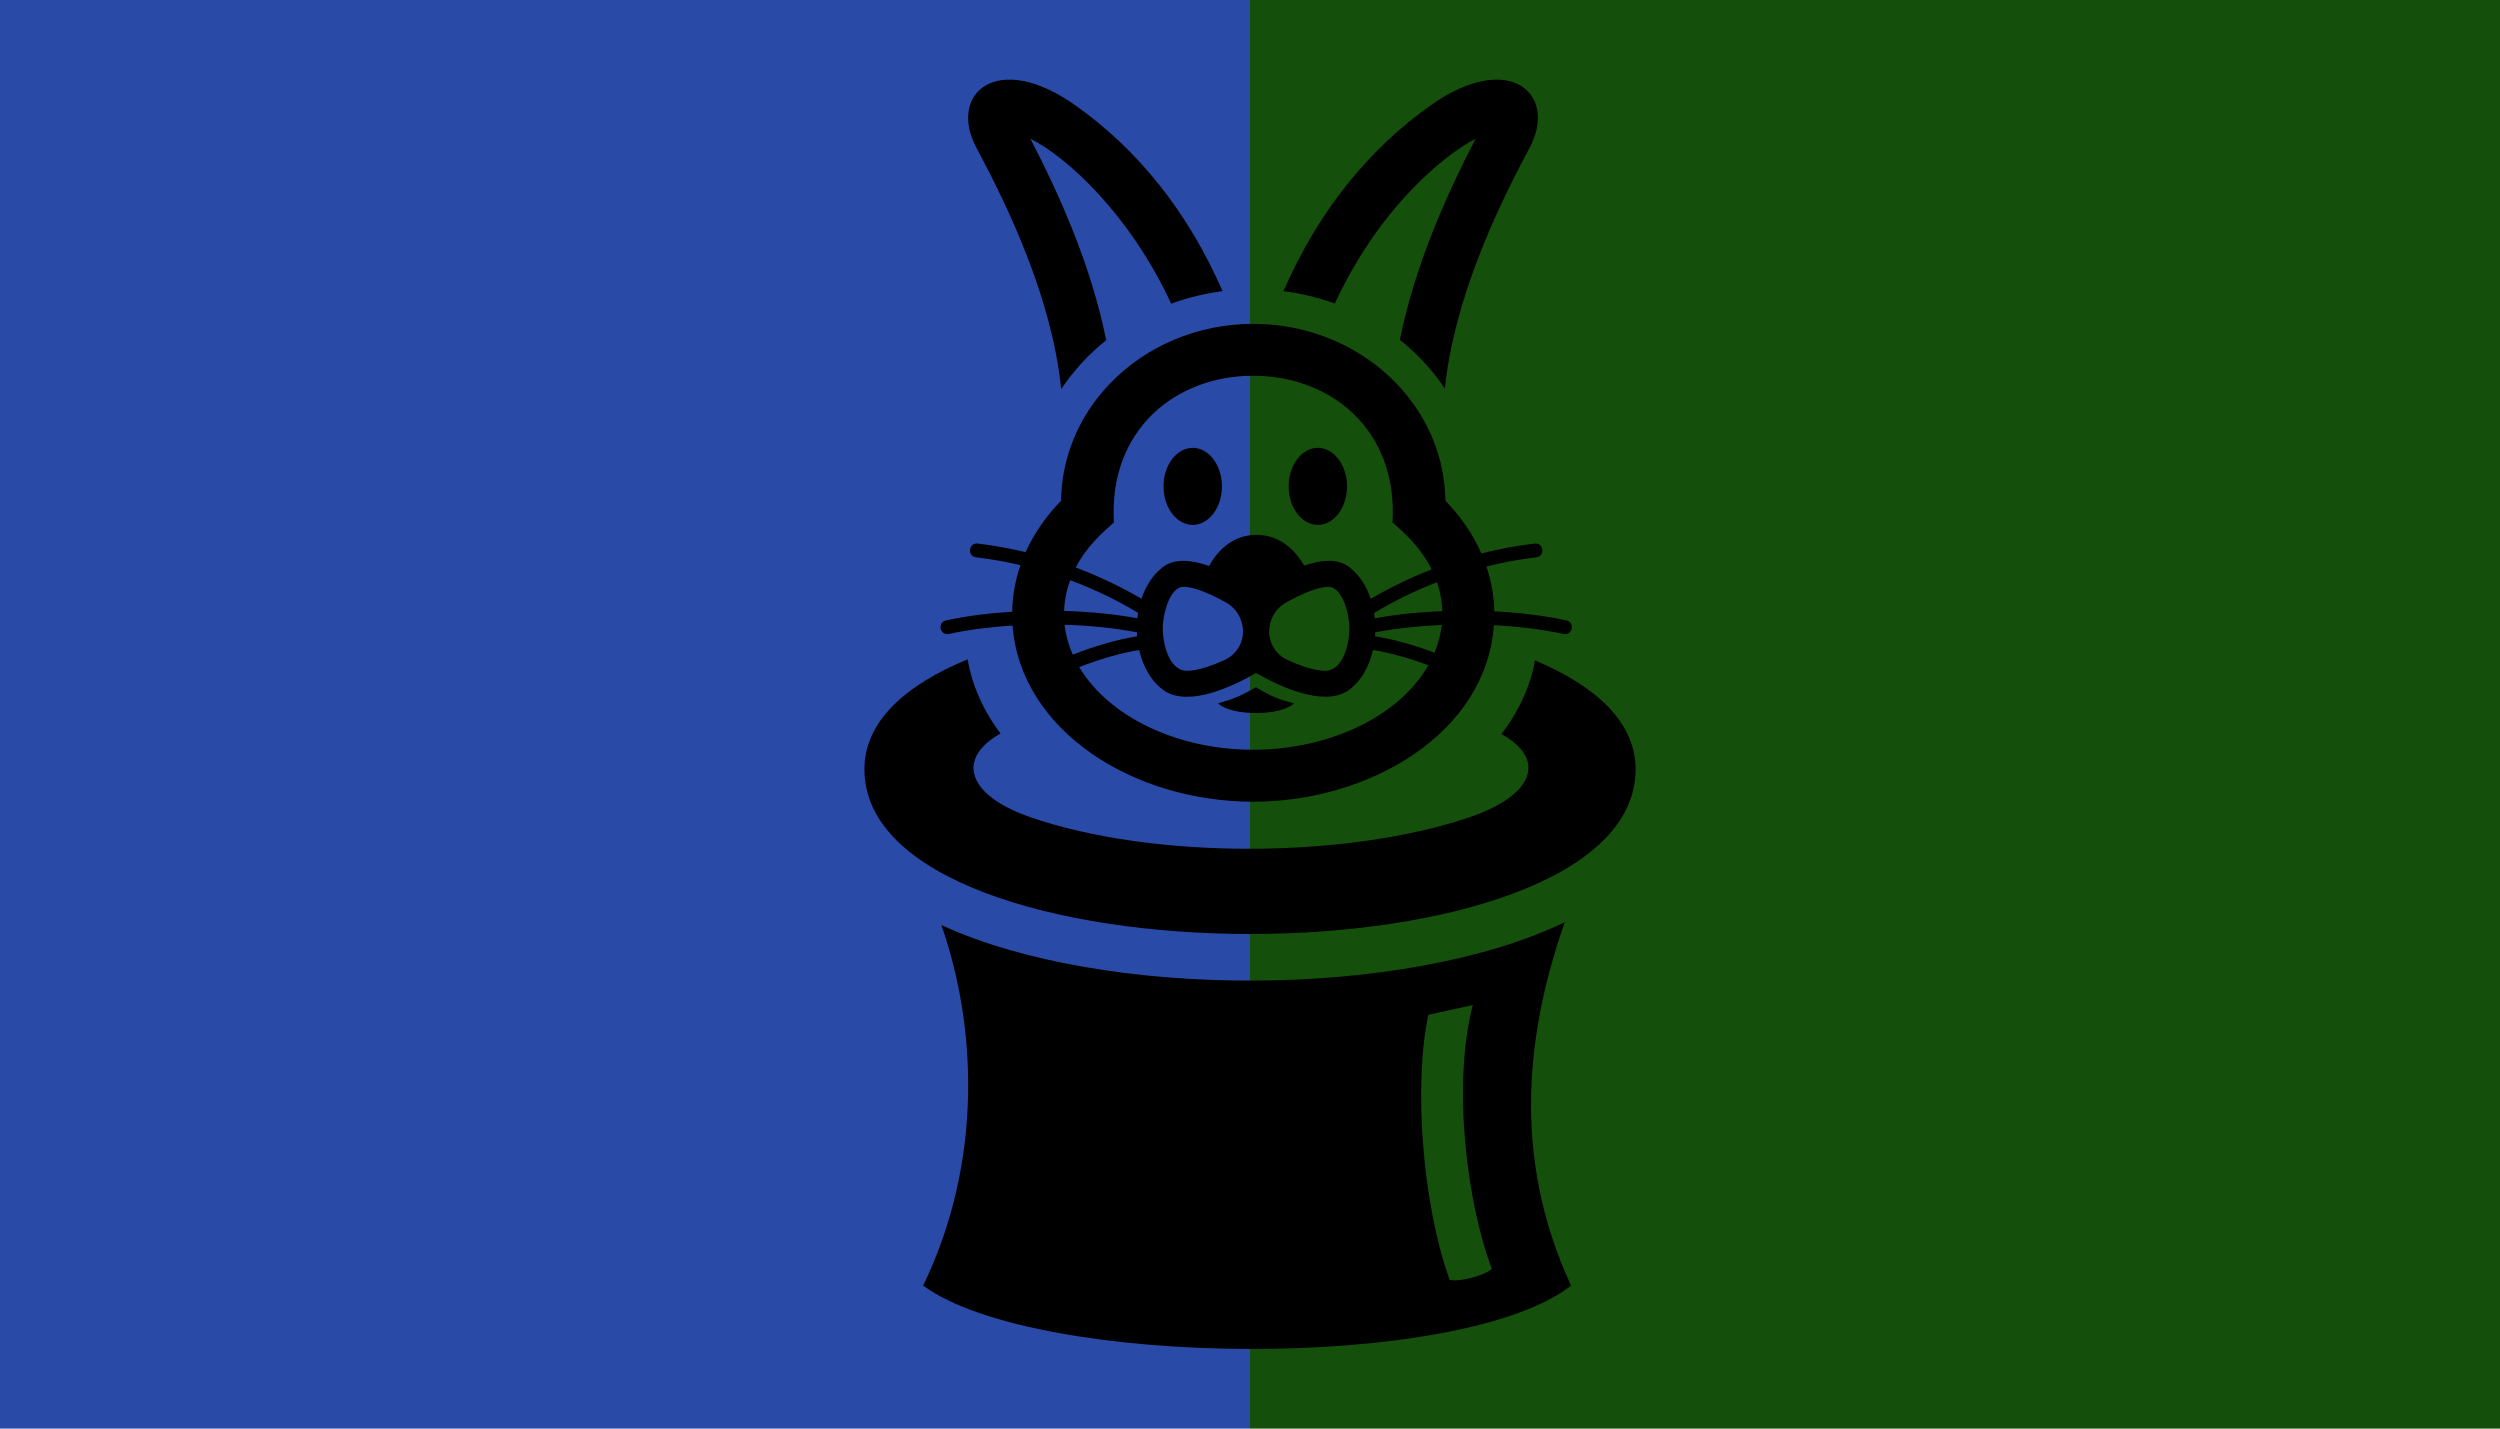 <?xml version="1.0" encoding="UTF-8" standalone="no"?>
<svg
   xmlns:dc="http://purl.org/dc/elements/1.1/"
   xmlns:cc="http://creativecommons.org/ns#"
   xmlns:rdf="http://www.w3.org/1999/02/22-rdf-syntax-ns#"
   xmlns:svg="http://www.w3.org/2000/svg"
   xmlns="http://www.w3.org/2000/svg"
   xmlns:sodipodi="http://sodipodi.sourceforge.net/DTD/sodipodi-0.dtd"
   xmlns:inkscape="http://www.inkscape.org/namespaces/inkscape"
   viewBox="0 0 350 200"
   height="200"
   width="350"
   preserveAspectRatio="xMid meet"
   id="svg2"
   version="1.1"
   inkscape:version="0.48.3.1 r9886"
   sodipodi:docname="light-bulb-radioactive.svg">
  <defs
     id="defs11" />
  <sodipodi:namedview
     pagecolor="#ffffff"
     bordercolor="#666666"
     borderopacity="1"
     objecttolerance="10"
     gridtolerance="10"
     guidetolerance="10"
     inkscape:pageopacity="0"
     inkscape:pageshadow="2"
     inkscape:window-width="1280"
     inkscape:window-height="974"
     id="namedview9"
     showgrid="false"
     inkscape:zoom="1.0257143"
     inkscape:cx="87.202464"
     inkscape:cy="100"
     inkscape:window-x="1280"
     inkscape:window-y="0"
     inkscape:window-maximized="1"
     inkscape:current-layer="svg2" />
  <rect
     width="175"
     height="200"
     x="175"
     y="0"
     fill="#144f0b"
     id="rect4" />
  <rect
     width="175"
     height="200"
     x="0"
     y="0"
     fill="#294ba7"
     id="rect6" />
  <path
     d="m 228.982,107.695 c 0,30.759 -107.963,30.746 -107.963,0 0,-6.658 5.694,-11.788 14.465,-15.389 0.554,3.571 2.253,7.32 4.595,10.386 -6.187,3.459 -4.793,8.618 4.208,11.728 17.15,5.926 44.237,5.829 61.427,0 9.139,-3.099 10.817,-8.166 4.47,-11.658 2.347,-2.963 4.129,-6.796 4.709,-10.308 8.559,3.593 14.09,8.673 14.09,15.241 z m -9.03,72.291 c -15.433,12.06 -74.868,11.585 -90.711,0 8.458,-17.48 7.46,-36.491 2.547,-50.482 22.711,10.485 64.947,10.393 87.283,-0.4 -5.183,14.773 -7.658,32.469 0.881,50.881 z m -11.092,-2.332 c -3.338,-8.741 -5.642,-25.438 -2.676,-36.951 l -6.209,1.37 c -2.084,9.606 -0.902,26.317 2.982,37.123 1.391,0.296 4.833,-0.604 5.902,-1.542 z M 206.585,19.426 c -3.891,7.5 -8.451,17.47 -10.604,28.157 2.368,1.89 4.504,4.144 6.297,6.813 1.342,-12.755 7.362,-25.274 11.867,-33.721 4.017,-7.534 -2.86,-13.686 -13.789,-5.975 -8.913,6.291 -15.86,15.05 -20.674,26.054 2.473,0.314 4.887,0.901 7.193,1.739 6.648,-14.346 16.344,-21.396 19.709,-23.067 z m -69.89,1.249 c -4.008,-7.515 2.845,-13.696 13.789,-5.975 8.916,6.291 15.864,15.054 20.678,26.062 -2.473,0.319 -4.887,0.908 -7.193,1.751 -5.862,-12.603 -14.648,-20.572 -19.713,-23.088 3.896,7.509 8.462,17.497 10.613,28.2 -2.385,1.913 -4.52,4.187 -6.298,6.851 -1.324,-12.782 -7.361,-25.338 -11.875,-33.802 z m 26.197,47.415 c 0,-2.979 1.831,-5.393 4.089,-5.393 2.257,0 4.088,2.415 4.088,5.393 0,2.979 -1.831,5.394 -4.088,5.394 -2.258,0 -4.089,-2.415 -4.089,-5.394 z m 17.517,0 c 0,-2.979 1.831,-5.393 4.088,-5.393 2.258,0 4.089,2.415 4.089,5.393 0,2.979 -1.831,5.394 -4.089,5.394 -2.258,0 -4.088,-2.415 -4.088,-5.394 z m 38.896,18.768 c -3.035,-0.665 -6.51,-1.086 -10.103,-1.266 -0.043,-2.137 -0.417,-4.246 -1.103,-6.284 2.318,-0.58 4.658,-1.015 6.989,-1.284 1.271,-0.148 1.058,-2.07 -0.223,-1.927 -2.492,0.289 -4.995,0.756 -7.471,1.387 -1.157,-2.646 -2.853,-5.139 -5.037,-7.378 -0.076,-5.995 -2.414,-11.705 -6.683,-16.235 -5.11,-5.424 -12.481,-8.534 -20.222,-8.534 -7.74,0 -15.11,3.111 -20.222,8.534 -4.269,4.529 -6.607,10.24 -6.683,16.235 -2.135,2.188 -3.801,4.619 -4.957,7.197 -2.23,-0.537 -4.479,-0.945 -6.72,-1.205 -1.283,-0.143 -1.49,1.779 -0.223,1.927 2.074,0.24 4.155,0.61 6.22,1.097 -0.73,2.11 -1.125,4.299 -1.164,6.518 -3.297,0.201 -6.471,0.607 -9.271,1.22 -1.254,0.276 -0.839,2.169 0.415,1.896 2.692,-0.591 5.744,-0.984 8.912,-1.181 1.092,14.672 16.845,24.665 33.693,24.665 16.263,0 32.606,-9.555 33.697,-24.712 3.464,0.177 6.813,0.586 9.74,1.228 1.27,0.278 1.655,-1.624 0.416,-1.896 z m -17.379,-1.303 c -3.313,0.133 -6.545,0.468 -9.452,1.009 -0.026,-0.254 -0.057,-0.505 -0.096,-0.752 2.772,-1.673 5.735,-3.115 8.803,-4.305 0.426,1.238 0.7,2.588 0.745,4.048 z m -45.975,-12.421 c -0.763,-12.829 8.503,-20.528 19.5,-20.528 10.894,0 20.27,7.588 19.502,20.528 1.566,1.422 3.861,3.331 5.479,6.585 -2.962,1.153 -5.829,2.533 -8.529,4.122 -0.635,-1.926 -1.844,-3.781 -3.504,-4.779 -1.752,-0.934 -3.931,-0.522 -5.807,0.121 -0.934,-1.615 -3.036,-4.305 -6.683,-4.305 -3.715,0 -5.766,2.77 -6.639,4.361 -1.92,-0.679 -4.167,-1.134 -5.964,-0.177 -1.643,0.985 -2.858,2.826 -3.5,4.764 -2.903,-1.707 -6,-3.172 -9.2,-4.372 1.612,-3.092 3.785,-4.903 5.345,-6.32 z m 32.958,14.812 c 0.013,2.39 -0.979,5.968 -3.364,5.968 -1.52,0 -3.542,-0.721 -5.304,-1.527 -1.557,-0.711 -2.556,-2.267 -2.556,-3.978 v -0.004 c 0,-1.691 0.922,-3.254 2.399,-4.074 2.087,-1.159 4.424,-2.182 5.924,-2.182 1.685,4.3e-4 2.889,3.232 2.901,5.797 z m -14.89,0.46 v 0.004 c 0,1.711 -1,3.267 -2.557,3.978 -1.762,0.806 -3.784,1.527 -5.304,1.527 -2.39,0 -3.376,-3.588 -3.364,-5.968 0.011,-2.124 1.021,-5.796 2.902,-5.796 1.499,0 3.838,1.023 5.923,2.182 1.479,0.821 2.399,2.381 2.399,4.074 z M 159.33,85.796 c -0.04,0.251 -0.073,0.506 -0.099,0.763 -3.141,-0.582 -6.662,-0.926 -10.253,-1.032 0.052,-1.561 0.365,-2.996 0.844,-4.303 3.32,1.236 6.524,2.773 9.508,4.572 z m -10.28,1.67 c 3.555,0.111 7.036,0.462 10.12,1.056 0.007,0.188 0.018,0.374 0.032,0.56 -2.806,0.449 -5.932,1.359 -9.016,2.572 -0.597,-1.354 -0.98,-2.757 -1.137,-4.187 z m 26.402,17.5 c -10.719,0 -20.229,-4.667 -24.362,-11.57 2.893,-1.126 5.807,-1.976 8.396,-2.395 0.515,2.292 1.733,4.555 3.665,5.798 3.437,2.069 9.223,-0.585 12.702,-2.575 3.462,1.979 9.287,4.632 12.703,2.575 1.922,-1.237 3.148,-3.491 3.665,-5.803 2.394,0.386 5.067,1.138 7.745,2.139 -4.362,7.601 -14.534,11.83 -24.514,11.83 z m 17.051,-15.889 c 0.013,-0.181 0.025,-0.364 0.032,-0.55 2.85,-0.549 6.04,-0.892 9.315,-1.031 -0.148,1.323 -0.488,2.624 -1.014,3.882 -2.862,-1.079 -5.735,-1.888 -8.333,-2.302 z m -21.971,9.396 c 2.23,-0.638 3.3,-1.095 5.304,-2.263 2.033,1.241 3.025,1.663 5.33,2.263 -1.832,1.805 -8.802,1.805 -10.634,0 z"
     id="magic-7-icon"
     inkscape:connector-curvature="0" />
</svg>
